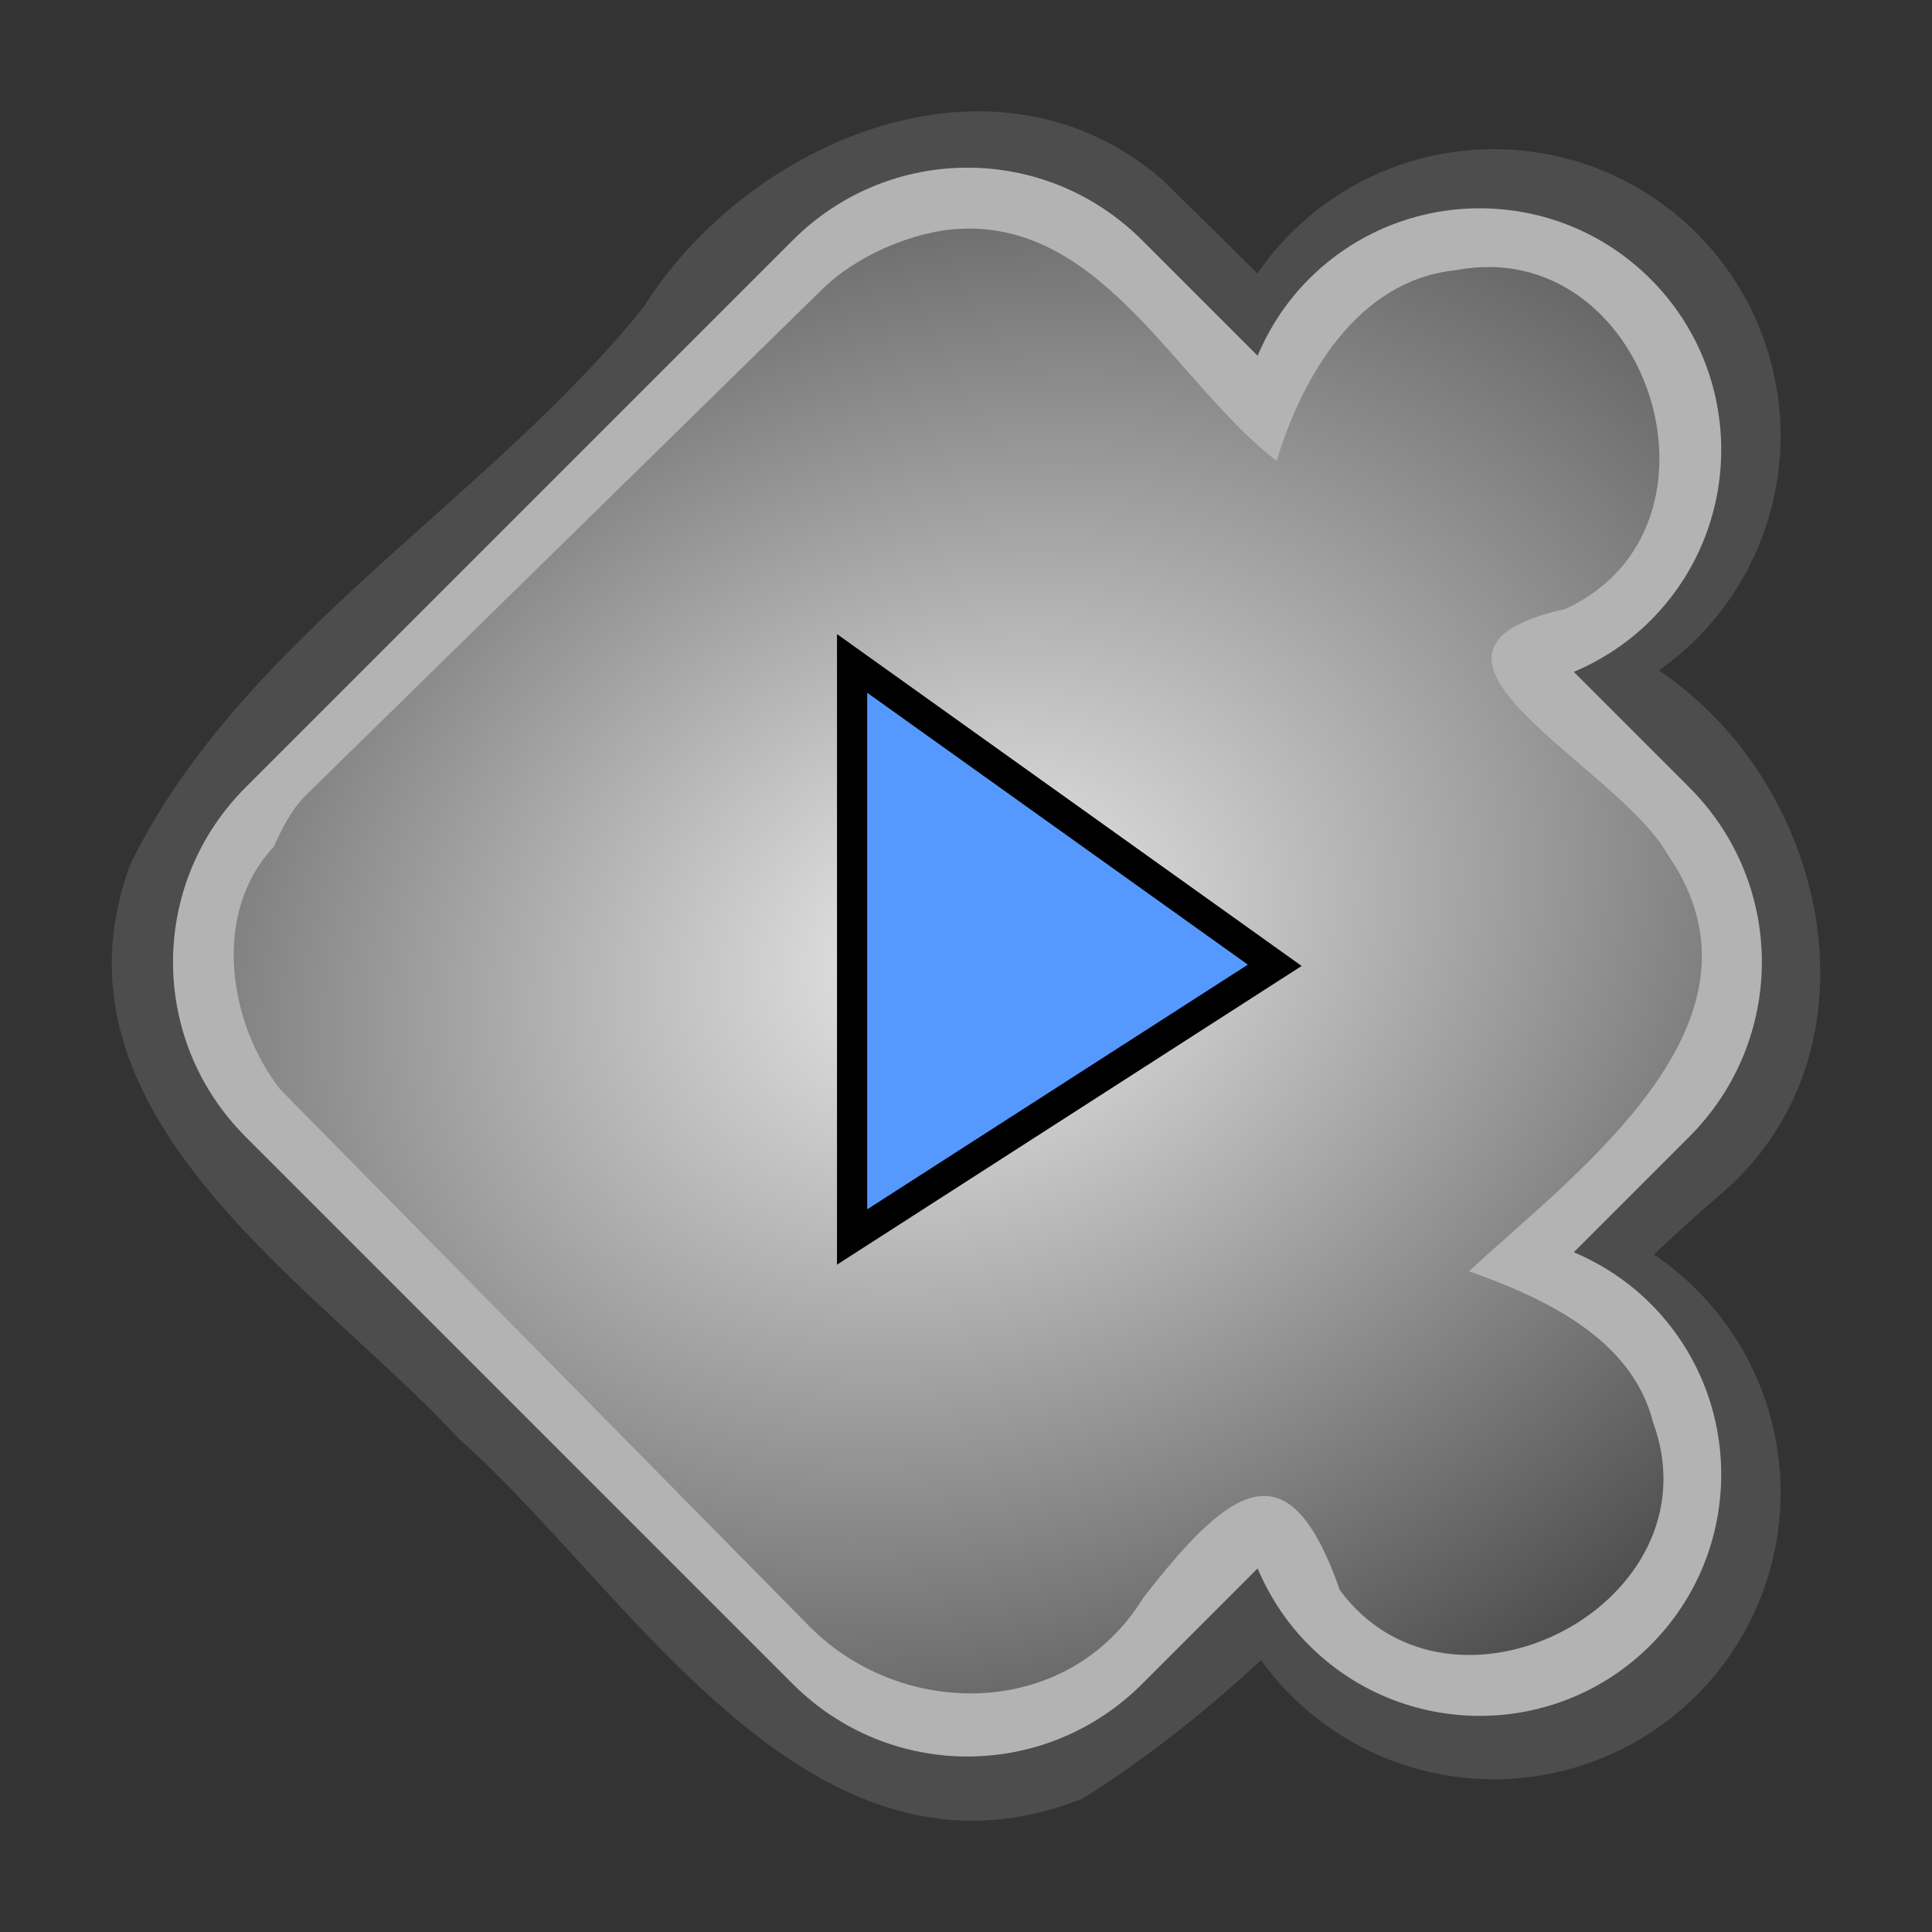 <?xml version="1.0" encoding="UTF-8" standalone="no"?>
<!-- Created with Inkscape (http://www.inkscape.org/) -->

<svg
   xmlns:dc="http://purl.org/dc/elements/1.1/"
   xmlns:cc="http://creativecommons.org/ns#"
   xmlns:rdf="http://www.w3.org/1999/02/22-rdf-syntax-ns#"
   xmlns:svg="http://www.w3.org/2000/svg"
   xmlns="http://www.w3.org/2000/svg"
   xmlns:xlink="http://www.w3.org/1999/xlink"
   version="1.1"
   width="64"
   height="64"
   id="svg3173">
  <rect width="100%" height="100%" fill="#333333" stroke="none"/>
  <defs
     id="defs3175">
    <linearGradient
       id="linearGradient3253">
      <stop
         id="stop3255"
         style="stop-color:#ececec;stop-opacity:1"
         offset="0" />
      <stop
         id="stop3257"
         style="stop-color:#4d4d4d;stop-opacity:1"
         offset="1" />
    </linearGradient>
    <linearGradient
       id="linearGradient3216">
      <stop
         id="stop3218"
         style="stop-color:#ececec;stop-opacity:1"
         offset="0" />
      <stop
         id="stop3220"
         style="stop-color:#333333;stop-opacity:1"
         offset="1" />
    </linearGradient>
    <radialGradient
       cx="23.736"
       cy="1022.951"
       r="24.318"
       fx="23.736"
       fy="1022.951"
       id="radialGradient3222"
       xlink:href="#linearGradient3216"
       gradientUnits="userSpaceOnUse"
       gradientTransform="matrix(1.442,-0.565,0.446,1.136,-459.488,-128.874)" />
    <radialGradient
       cx="23.736"
       cy="1022.951"
       r="24.318"
       fx="23.736"
       fy="1022.951"
       id="radialGradient3248"
       xlink:href="#linearGradient3253"
       gradientUnits="userSpaceOnUse"
       gradientTransform="matrix(1.442,-0.565,0.446,1.136,-459.488,-128.874)" />
  </defs>
  <g
     transform="translate(0,-988.362)"
     id="layer1">
    <g
       transform="translate(0.977,-0.059)"
       id="g4138">
      <path
         d="m 33,-55 a 10.5,10 0 1 1 -21,0 10.5,10 0 1 1 21,0 z"
         transform="matrix(0.905,0,0,0.95,28.143,1090.112)"
         id="path4140"
         style="color:#000000;fill:#4d4d4d;fill-opacity:1;fill-rule:nonzero;stroke:none;stroke-width:0.5;marker:none;visibility:visible;display:inline;overflow:visible;enable-background:accumulate" />
      <path
         d="m 33,-55 a 10.5,10 0 1 1 -21,0 10.5,10 0 1 1 21,0 z"
         transform="matrix(0.905,0,0,0.95,28.143,1055.112)"
         id="path4142"
         style="color:#000000;fill:#4d4d4d;fill-opacity:1;fill-rule:nonzero;stroke:none;stroke-width:0.5;marker:none;visibility:visible;display:inline;overflow:visible;enable-background:accumulate" />
      <path
         d="m 37.543,994.391 c -5.498,-4.794 -13.69,-1.385 -17.214,4.221 -5.186,6.44 -13.353,10.988 -16.993,18.451 -3.065,8.307 6.164,13.897 10.894,19.026 5.67,5.001 11.593,15.508 20.661,11.91 8.16,-5.111 13.746,-13.704 21.059,-19.954 5.732,-4.806 3.634,-14.018 -2.386,-17.678 -5.351,-5.314 -10.633,-10.702 -16.02,-15.976 z"
         id="path4146"
         style="color:#000000;fill:#4d4d4d;fill-opacity:1;fill-rule:nonzero;stroke:none;stroke-width:0.5;marker:none;visibility:visible;display:inline;overflow:visible;enable-background:accumulate" />
      <path
         d="m 53.698,997.664 c -3.124,-3.124 -8.19,-3.124 -11.314,0 -0.749,0.749 -1.312,1.622 -1.701,2.541 l -3.823,-3.823 c -3.209,-3.209 -8.37,-3.209 -11.579,0 l -3.823,3.823 -10.474,10.474 -3.823,3.823 c -3.209,3.209 -3.209,8.37 0,11.579 l 3.823,3.823 10.474,10.474 3.823,3.823 c 3.209,3.209 8.37,3.209 11.579,0 l 3.823,-3.823 c 0.39,0.919 0.952,1.792 1.701,2.541 3.124,3.124 8.19,3.124 11.314,0 3.124,-3.124 3.124,-8.19 0,-11.314 -0.749,-0.749 -1.622,-1.312 -2.541,-1.702 l 3.823,-3.823 c 3.209,-3.209 3.209,-8.37 0,-11.579 l -3.823,-3.823 c 0.919,-0.39 1.792,-0.952 2.541,-1.701 3.124,-3.124 3.124,-8.19 0,-11.314 z"
         id="path4148"
         style="color:#000000;fill:#b3b3b3;fill-opacity:1;fill-rule:nonzero;stroke:none;stroke-width:0.5;marker:none;visibility:visible;display:inline;overflow:visible;enable-background:accumulate" />
      <path
         d="m 30.844,996 c -1.562,0.065 -3.502,0.91 -4.634,2.053 L 9.188,1014.733 c -0.362,0.336 -0.724,0.89 -1.094,1.736 -2.08,2.213 -1.494,5.85 0.209,8.036 l 17.568,17.826 c 3.068,3.058 8.531,3.061 11.012,-0.963 2.967,-3.838 4.857,-5.052 6.523,-0.273 3.72,5.037 12.578,0.417 10.375,-5.563 -0.707,-2.78 -3.6,-4.109 -6.094,-5 3.537,-3.284 10.407,-8.256 6.594,-13.781 -1.671,-3.003 -9.859,-6.73 -3.406,-8.156 5.887,-2.703 2.743,-12.469 -3.656,-11.219 -3.209,0.337 -5.053,3.493 -5.906,6.312 -3.291,-2.513 -5.73,-7.908 -10.469,-7.688 z"
         id="path4150"
         style="color:#000000;fill:url(#radialGradient3248);fill-opacity:1;fill-rule:nonzero;stroke:none;stroke-width:0.5;marker:none;visibility:visible;display:inline;overflow:visible;enable-background:accumulate" />
      <path
         d="m 27.25,1010.398 14,10 -14,9 z"
         id="path4152"
         style="fill:#5599ff;stroke:#000000;stroke-width:1px;stroke-linecap:butt;stroke-linejoin:miter;stroke-opacity:1" />
    </g>
  </g>
</svg>
